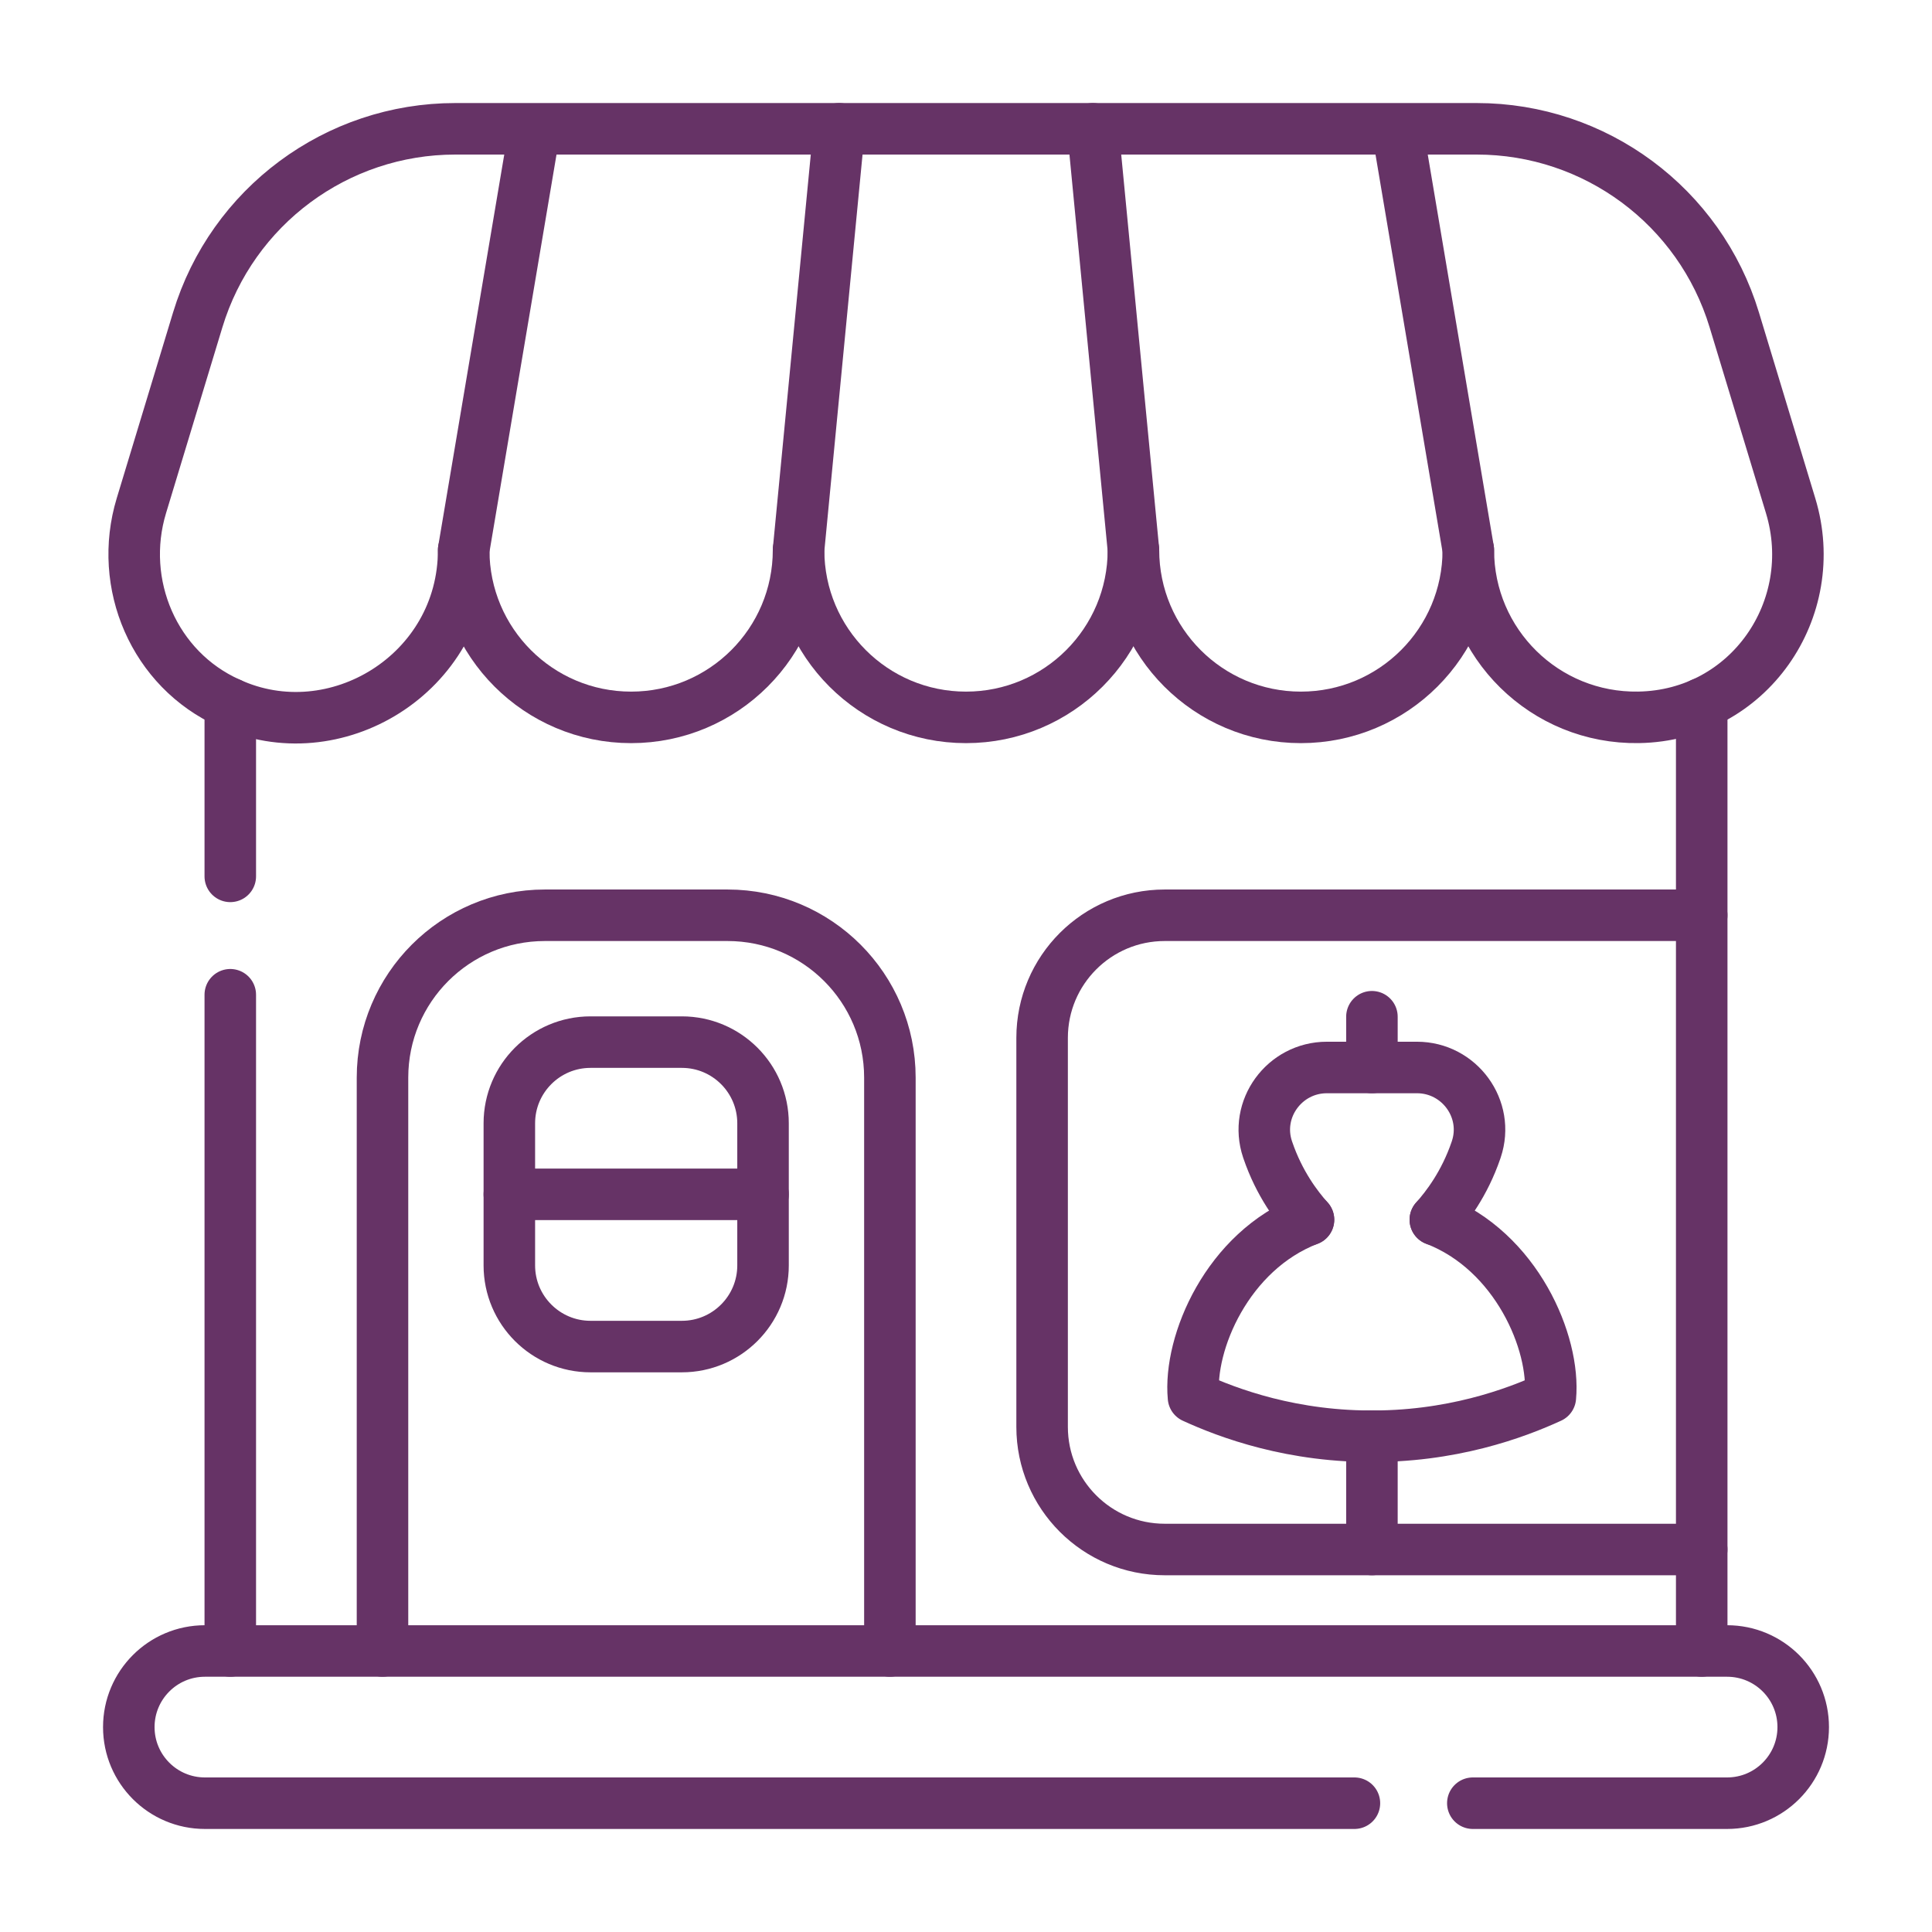 <svg width="150" height="150" viewBox="0 0 150 150" fill="none" xmlns="http://www.w3.org/2000/svg">
<path d="M17.879 68.041V54.629" stroke="#663366" stroke-width="4" stroke-miterlimit="10" stroke-linecap="round" stroke-linejoin="round"/>
<path d="M17.879 128.182V77.232" stroke="#663366" stroke-width="4" stroke-miterlimit="10" stroke-linecap="round" stroke-linejoin="round"/>
<path d="M132.121 71.061V54.629" stroke="#663366" stroke-width="4" stroke-miterlimit="10" stroke-linecap="round" stroke-linejoin="round"/>
<path d="M132.121 128.181V120.303" stroke="#663366" stroke-width="4" stroke-miterlimit="10" stroke-linecap="round" stroke-linejoin="round"/>
<path d="M62 42.697C62 49.877 56.18 55.697 49 55.697C41.82 55.697 36 49.877 36 42.697" stroke="#663366" stroke-width="4" stroke-miterlimit="10" stroke-linecap="round" stroke-linejoin="round"/>
<path d="M88 42.697C88 49.877 82.18 55.697 75 55.697C67.82 55.697 62 49.877 62 42.697L65.151 10" stroke="#663366" stroke-width="4" stroke-miterlimit="10" stroke-linecap="round" stroke-linejoin="round"/>
<path d="M114 42.697C114 49.877 108.18 55.697 101 55.697C93.82 55.697 88 49.877 88 42.697L84.849 10" stroke="#663366" stroke-width="4" stroke-miterlimit="10" stroke-linecap="round" stroke-linejoin="round"/>
<path d="M108.485 10L114 42.697C114 49.951 119.941 55.818 127.223 55.694C135.776 55.553 141.456 47.279 139.023 39.262L134.648 24.833C131.977 16.025 123.857 10 114.652 10C105.851 10 43.596 10 35.349 10C26.144 10 18.023 16.025 15.352 24.833L10.977 39.262C9.131 45.347 11.973 51.981 17.774 54.583C25.976 58.369 36 52.313 36 42.697L41.516 10" stroke="#663366" stroke-width="4" stroke-miterlimit="10" stroke-linecap="round" stroke-linejoin="round"/>
<path d="M29.697 128.182C26.824 128.182 18.889 128.182 15.909 128.182C12.642 128.182 10 130.832 10 134.091C10 137.355 12.645 140 15.909 140H105.157" stroke="#663366" stroke-width="4" stroke-miterlimit="10" stroke-linecap="round" stroke-linejoin="round"/>
<path d="M69.092 128.182C71.929 128.182 130.87 128.182 134.092 128.182C137.356 128.182 140.001 130.826 140.001 134.091C140.001 137.35 137.359 140 134.092 140H114.35" stroke="#663366" stroke-width="4" stroke-miterlimit="10" stroke-linecap="round" stroke-linejoin="round"/>
<path d="M69.091 128.182H29.697V83.667C29.697 76.704 35.341 71.061 42.303 71.061H56.485C63.447 71.061 69.091 76.704 69.091 83.667V128.182Z" stroke="#663366" stroke-width="4" stroke-miterlimit="10" stroke-linecap="round" stroke-linejoin="round"/>
<path d="M59.242 98.244C59.242 101.723 56.419 104.547 52.939 104.547H45.848C42.368 104.547 39.545 101.723 39.545 98.244C39.545 94.386 39.545 91.071 39.545 87.213C39.545 83.733 42.368 80.91 45.848 80.91H52.939C56.419 80.91 59.242 83.733 59.242 87.213C59.242 91.071 59.242 94.385 59.242 98.244Z" stroke="#663366" stroke-width="4" stroke-miterlimit="10" stroke-linecap="round" stroke-linejoin="round"/>
<path d="M39.545 92.727H59.242" stroke="#663366" stroke-width="4" stroke-miterlimit="10" stroke-linecap="round" stroke-linejoin="round"/>
<path d="M132.121 120.303C130.967 120.303 91.587 120.303 90.429 120.303C85.171 120.303 80.909 116.04 80.909 110.783V80.581C80.909 75.323 85.172 71.061 90.429 71.061H132.121V120.303Z" stroke="#663366" stroke-width="4" stroke-miterlimit="10" stroke-linecap="round" stroke-linejoin="round"/>
<path d="M106.056 111.505C112.65 111.61 117.713 109.706 120.369 108.485C120.763 104.283 117.743 97.126 111.44 94.697" stroke="#663366" stroke-width="4" stroke-miterlimit="10" stroke-linecap="round" stroke-linejoin="round"/>
<path d="M101.591 94.697C100.703 93.704 99.328 91.912 98.439 89.313C98.43 89.286 98.421 89.259 98.411 89.232C97.362 86.107 99.723 82.879 103.019 82.879H110.01C113.307 82.879 115.668 86.107 114.618 89.232C114.609 89.259 114.6 89.286 114.591 89.313C113.701 91.912 112.326 93.704 111.439 94.697" stroke="#663366" stroke-width="4" stroke-miterlimit="10" stroke-linecap="round" stroke-linejoin="round"/>
<path d="M106.975 111.505C100.381 111.61 95.317 109.706 92.662 108.485C92.268 104.283 95.288 97.126 101.591 94.697" stroke="#663366" stroke-width="4" stroke-miterlimit="10" stroke-linecap="round" stroke-linejoin="round"/>
<path d="M106.516 120.302V111.51" stroke="#663366" stroke-width="4" stroke-miterlimit="10" stroke-linecap="round" stroke-linejoin="round"/>
<path d="M106.516 82.879V78.939" stroke="#663366" stroke-width="4" stroke-miterlimit="10" stroke-linecap="round" stroke-linejoin="round"/>
</svg>
